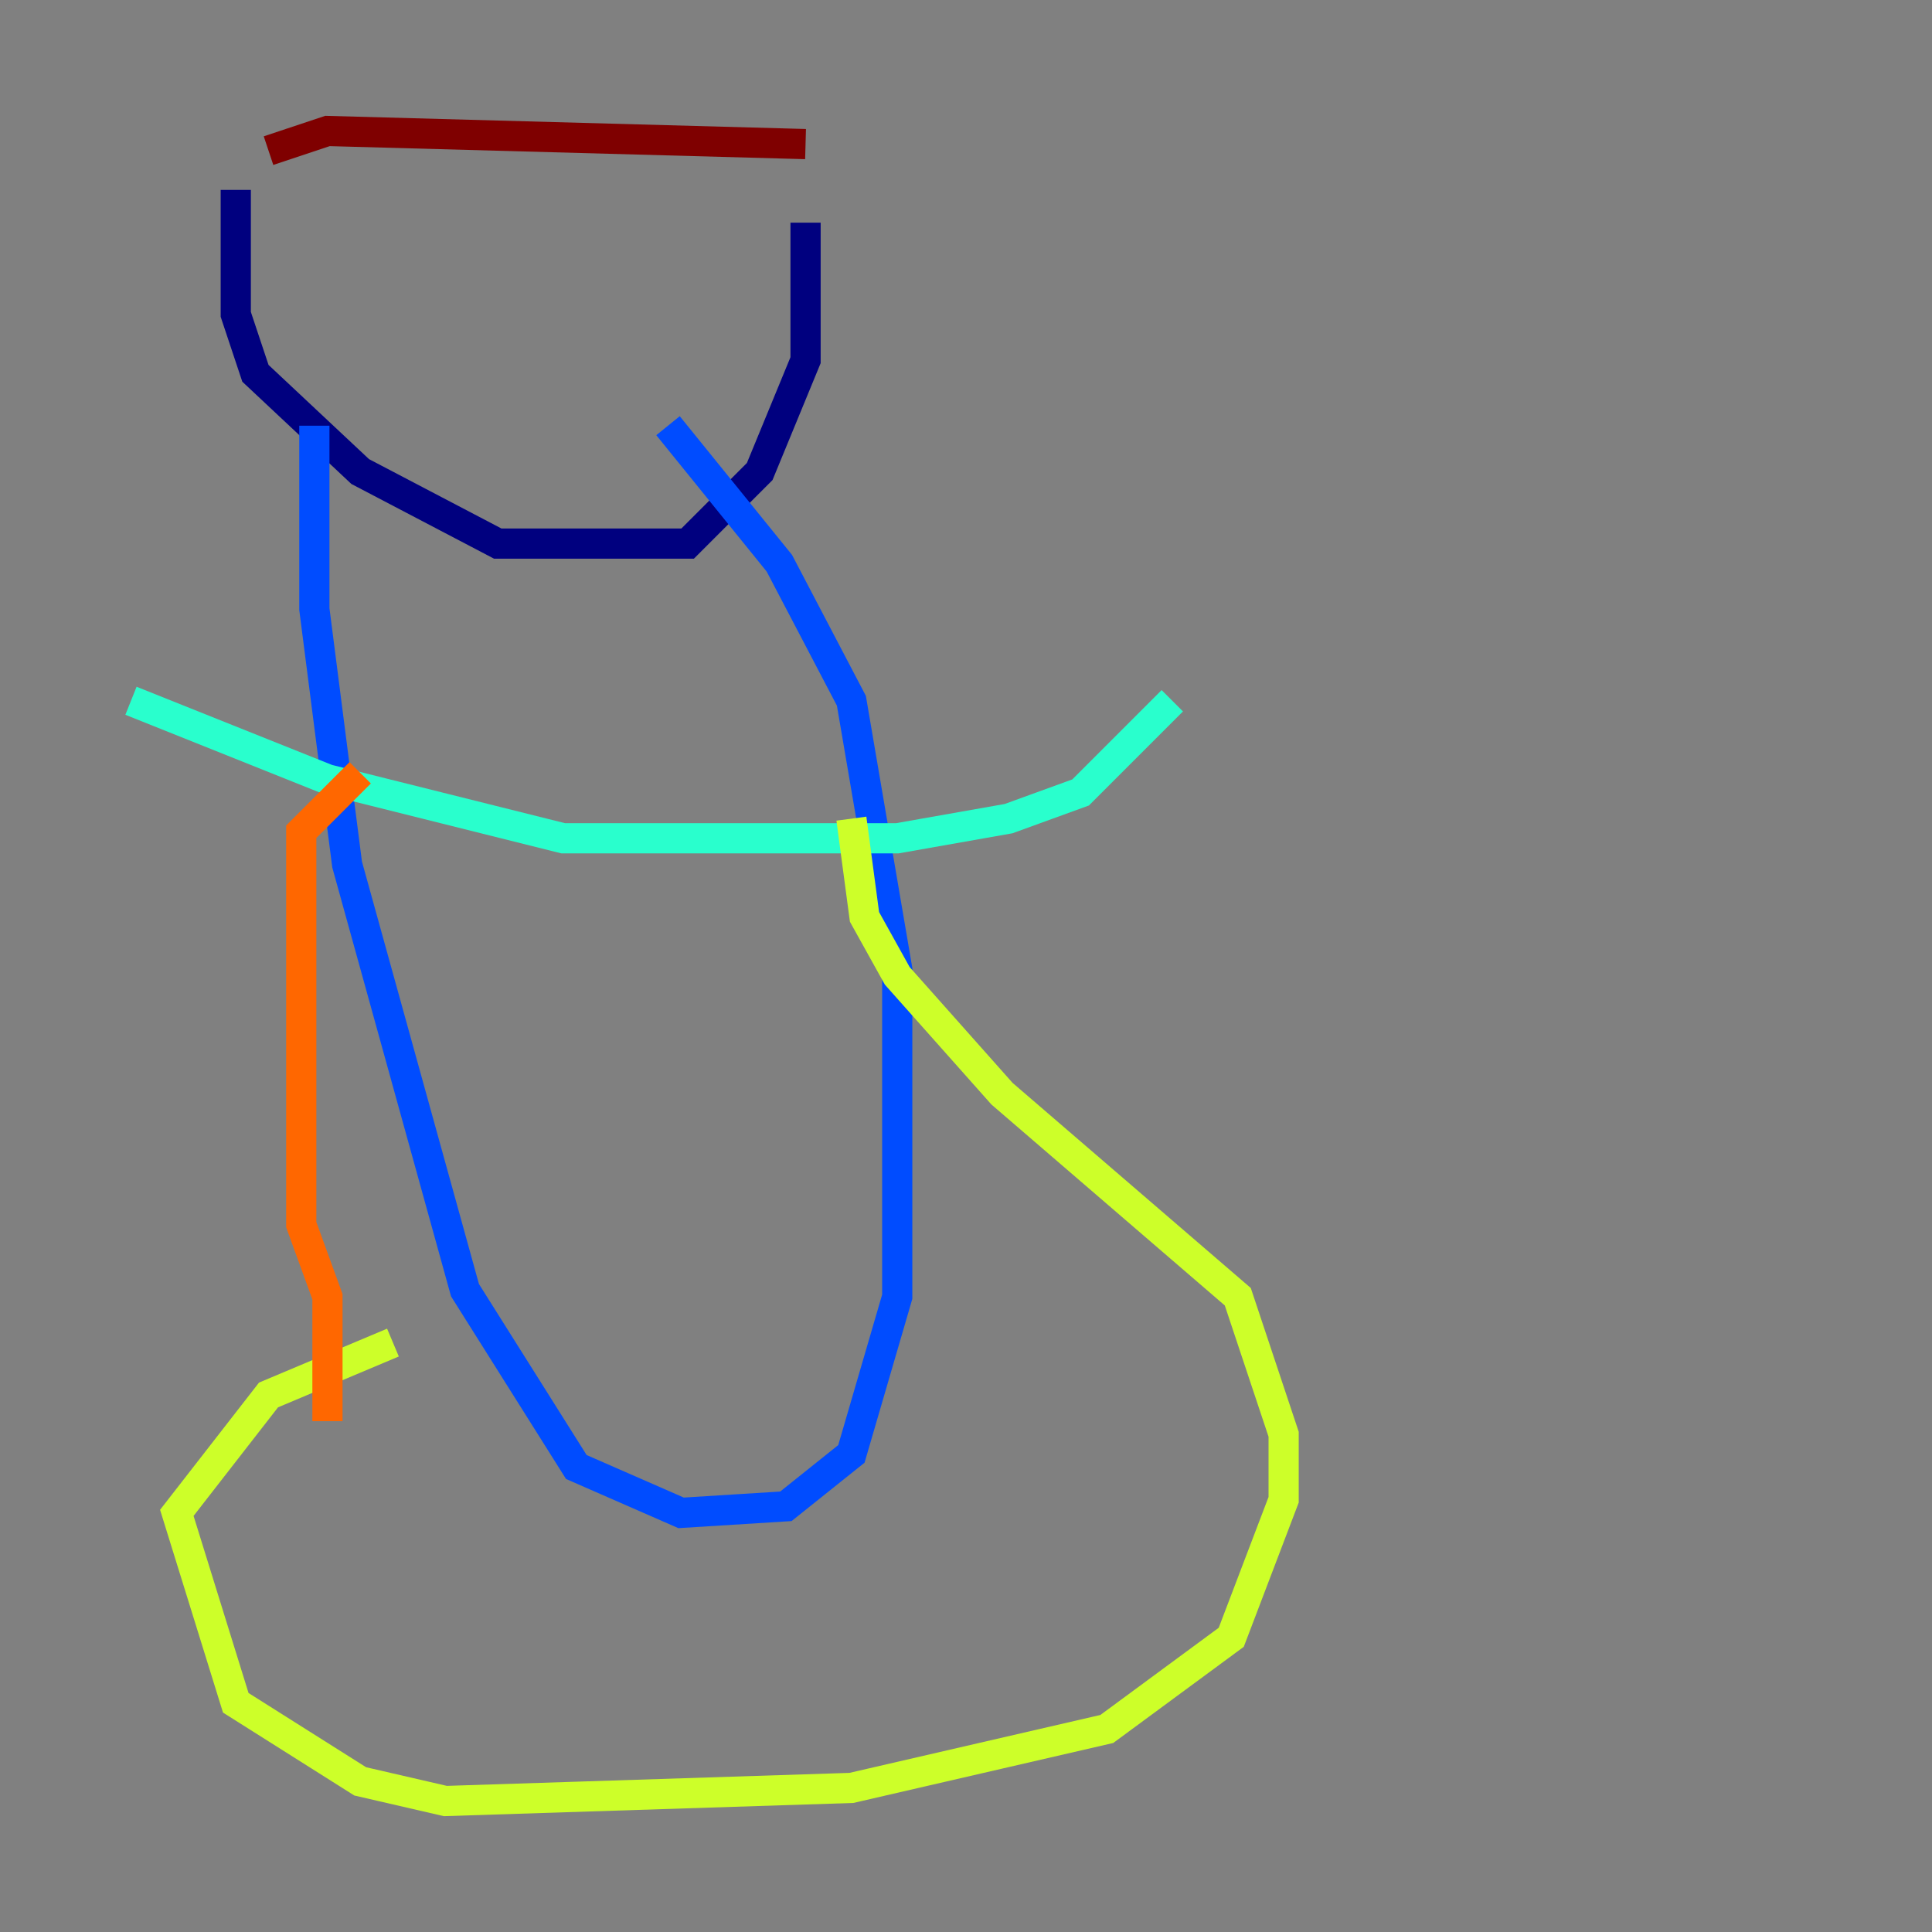 <?xml version="1.0" encoding="utf-8" ?>
<svg baseProfile="tiny" height="128" version="1.2" viewBox="0,0,128,128" width="128" xmlns="http://www.w3.org/2000/svg" xmlns:ev="http://www.w3.org/2001/xml-events" xmlns:xlink="http://www.w3.org/1999/xlink"><rect x="0" y="0" width="128" height="128" fill="#808080" stroke="none"/><defs /><polyline fill="none" points="15.62,12.583 15.62,20.827 16.922,24.732 23.864,31.241 32.976,36.014 45.559,36.014 50.332,31.241 53.37,23.864 53.37,14.752" stroke="#00007f" stroke-width="2" /><polyline fill="none" points="20.827,28.203 20.827,40.352 22.997,57.275 30.807,85.478 38.183,97.193 45.125,100.231 52.068,99.797 56.407,96.325 59.444,85.912 59.444,64.217 56.407,46.427 51.634,37.315 44.258,28.203" stroke="#004cff" stroke-width="2" /><polyline fill="none" points="8.678,46.427 21.695,51.634 37.315,55.539 59.444,55.539 66.82,54.237 71.593,52.502 77.668,46.427" stroke="#29ffcd" stroke-width="2" /><polyline fill="none" points="26.034,88.949 17.79,92.42 11.715,100.231 15.62,112.814 23.864,118.02 29.505,119.322 56.407,118.454 73.329,114.549 81.573,108.475 85.044,99.363 85.044,95.024 82.007,85.912 66.386,72.461 59.444,64.651 57.275,60.746 56.407,54.237" stroke="#cdff29" stroke-width="2" /><polyline fill="none" points="21.695,94.156 21.695,85.912 19.959,81.139 19.959,55.105 23.864,51.2" stroke="#ff6700" stroke-width="2" /><polyline fill="none" points="17.79,9.98 21.695,8.678 53.37,9.546" stroke="#7f0000" stroke-width="2" /></svg>